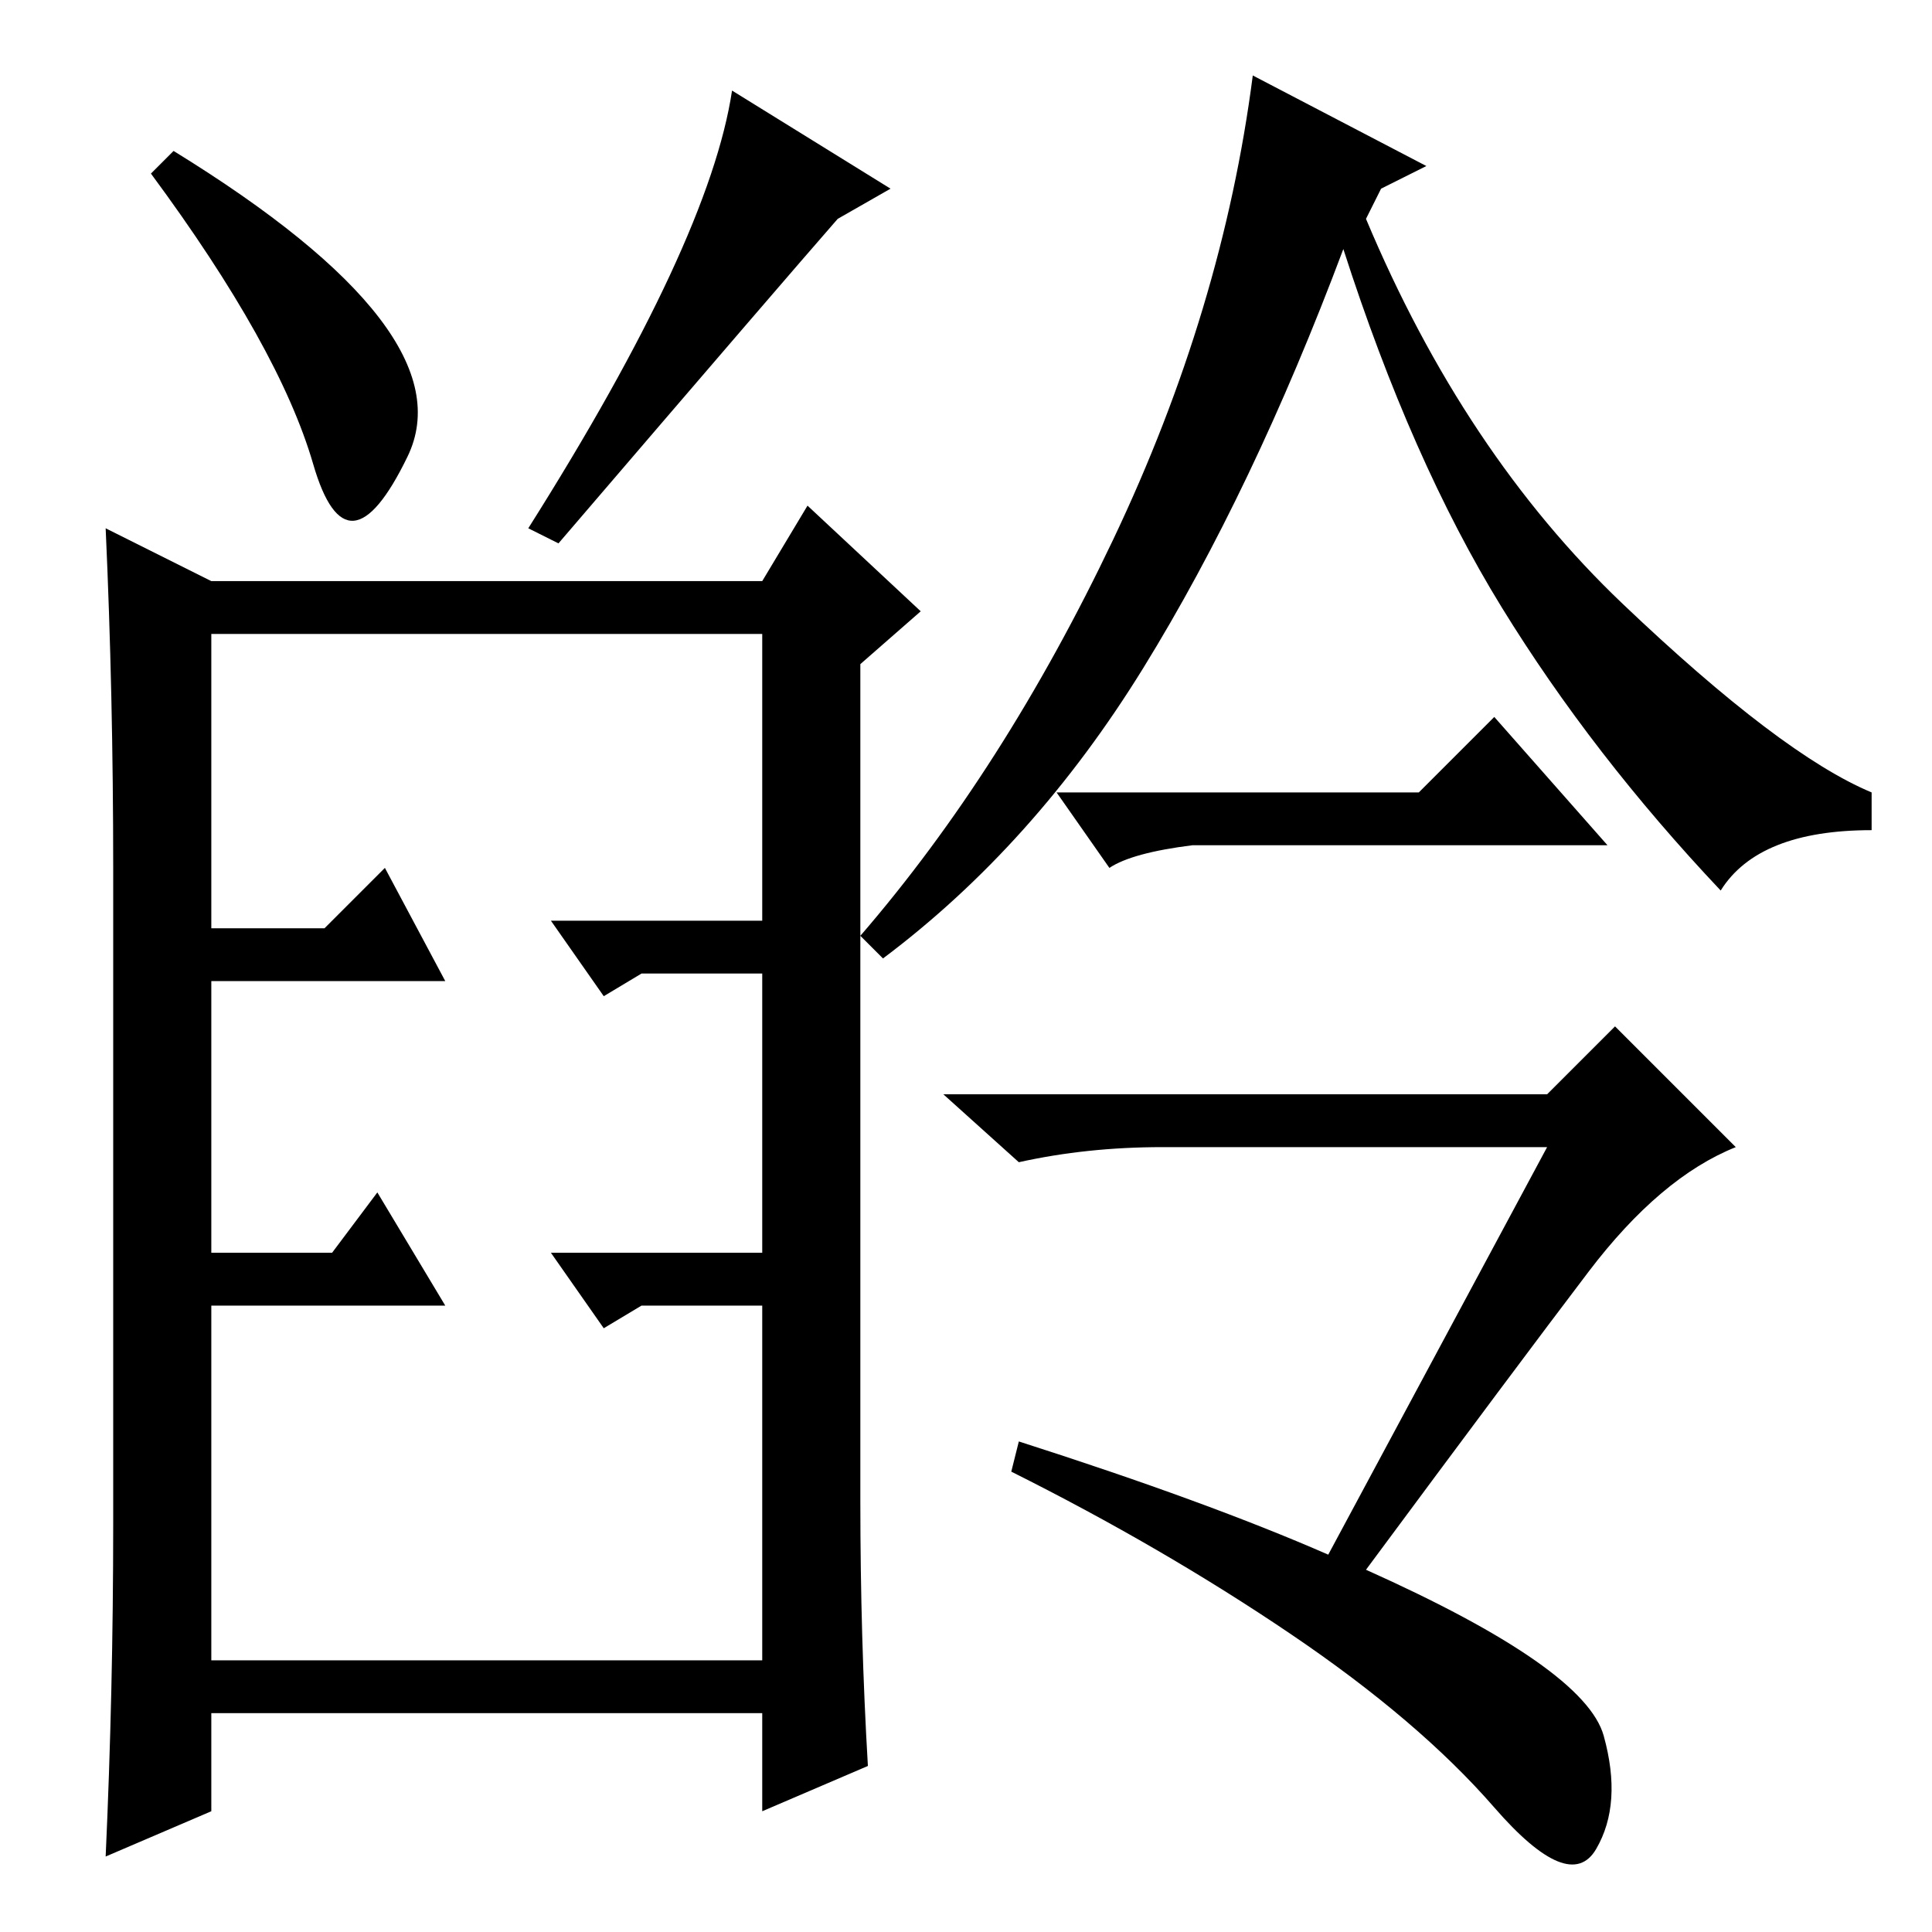 <?xml version="1.0" standalone="no"?>
<!DOCTYPE svg PUBLIC "-//W3C//DTD SVG 1.1//EN" "http://www.w3.org/Graphics/SVG/1.1/DTD/svg11.dtd" >
<svg xmlns="http://www.w3.org/2000/svg" xmlns:xlink="http://www.w3.org/1999/xlink" version="1.1" viewBox="0 -36 256 256">
  <g transform="matrix(1 0 0 -1 0 220)">
   <path fill="currentColor"
d="M189 234l-6 -3l-2 -4q13 -31 34 -51t33 -25v-5q-15 0 -20 -8q-17 18 -29 37.5t-21 47.5q-12 -32 -26.5 -55.5t-34.5 -38.5l-3 3q19 22 33.5 52.5t18.5 61.5zM176 50l29 54h-51q-10 0 -19 -2l-10 9h80l9 9l16 -16q-10 -4 -19.5 -16.5t-29.5 -39.5q29 -13 31.5 -22t-1 -15
t-13.5 5.5t-27 23t-37 21.5l1 4q25 -8 41 -15zM188 151l10 10l15 -17h-50h-5q-8 -1 -11 -3l-7 10h48zM111 227q-7 -8 -37 -43l-4 2q24 38 27 58l21 -13zM20 233l3 3q39 -24 31 -40.5t-12.5 -1t-21.5 38.5zM28 172v-136h73v136h-73zM107 189l15 -14l-8 -7v-111q0 -18 1 -35
l-14 -6v13h-73v-13l-14 -6q1 22 1 44v87q0 23 -1 45l14 -7h73zM43 133l8 8l8 -15h-35v7h19zM44 90l6 8l9 -15h-35v7h20zM104 134v-7h-19l-5 -3l-7 10h31zM104 90v-7h-19l-5 -3l-7 10h31z" />
  </g>

</svg>
